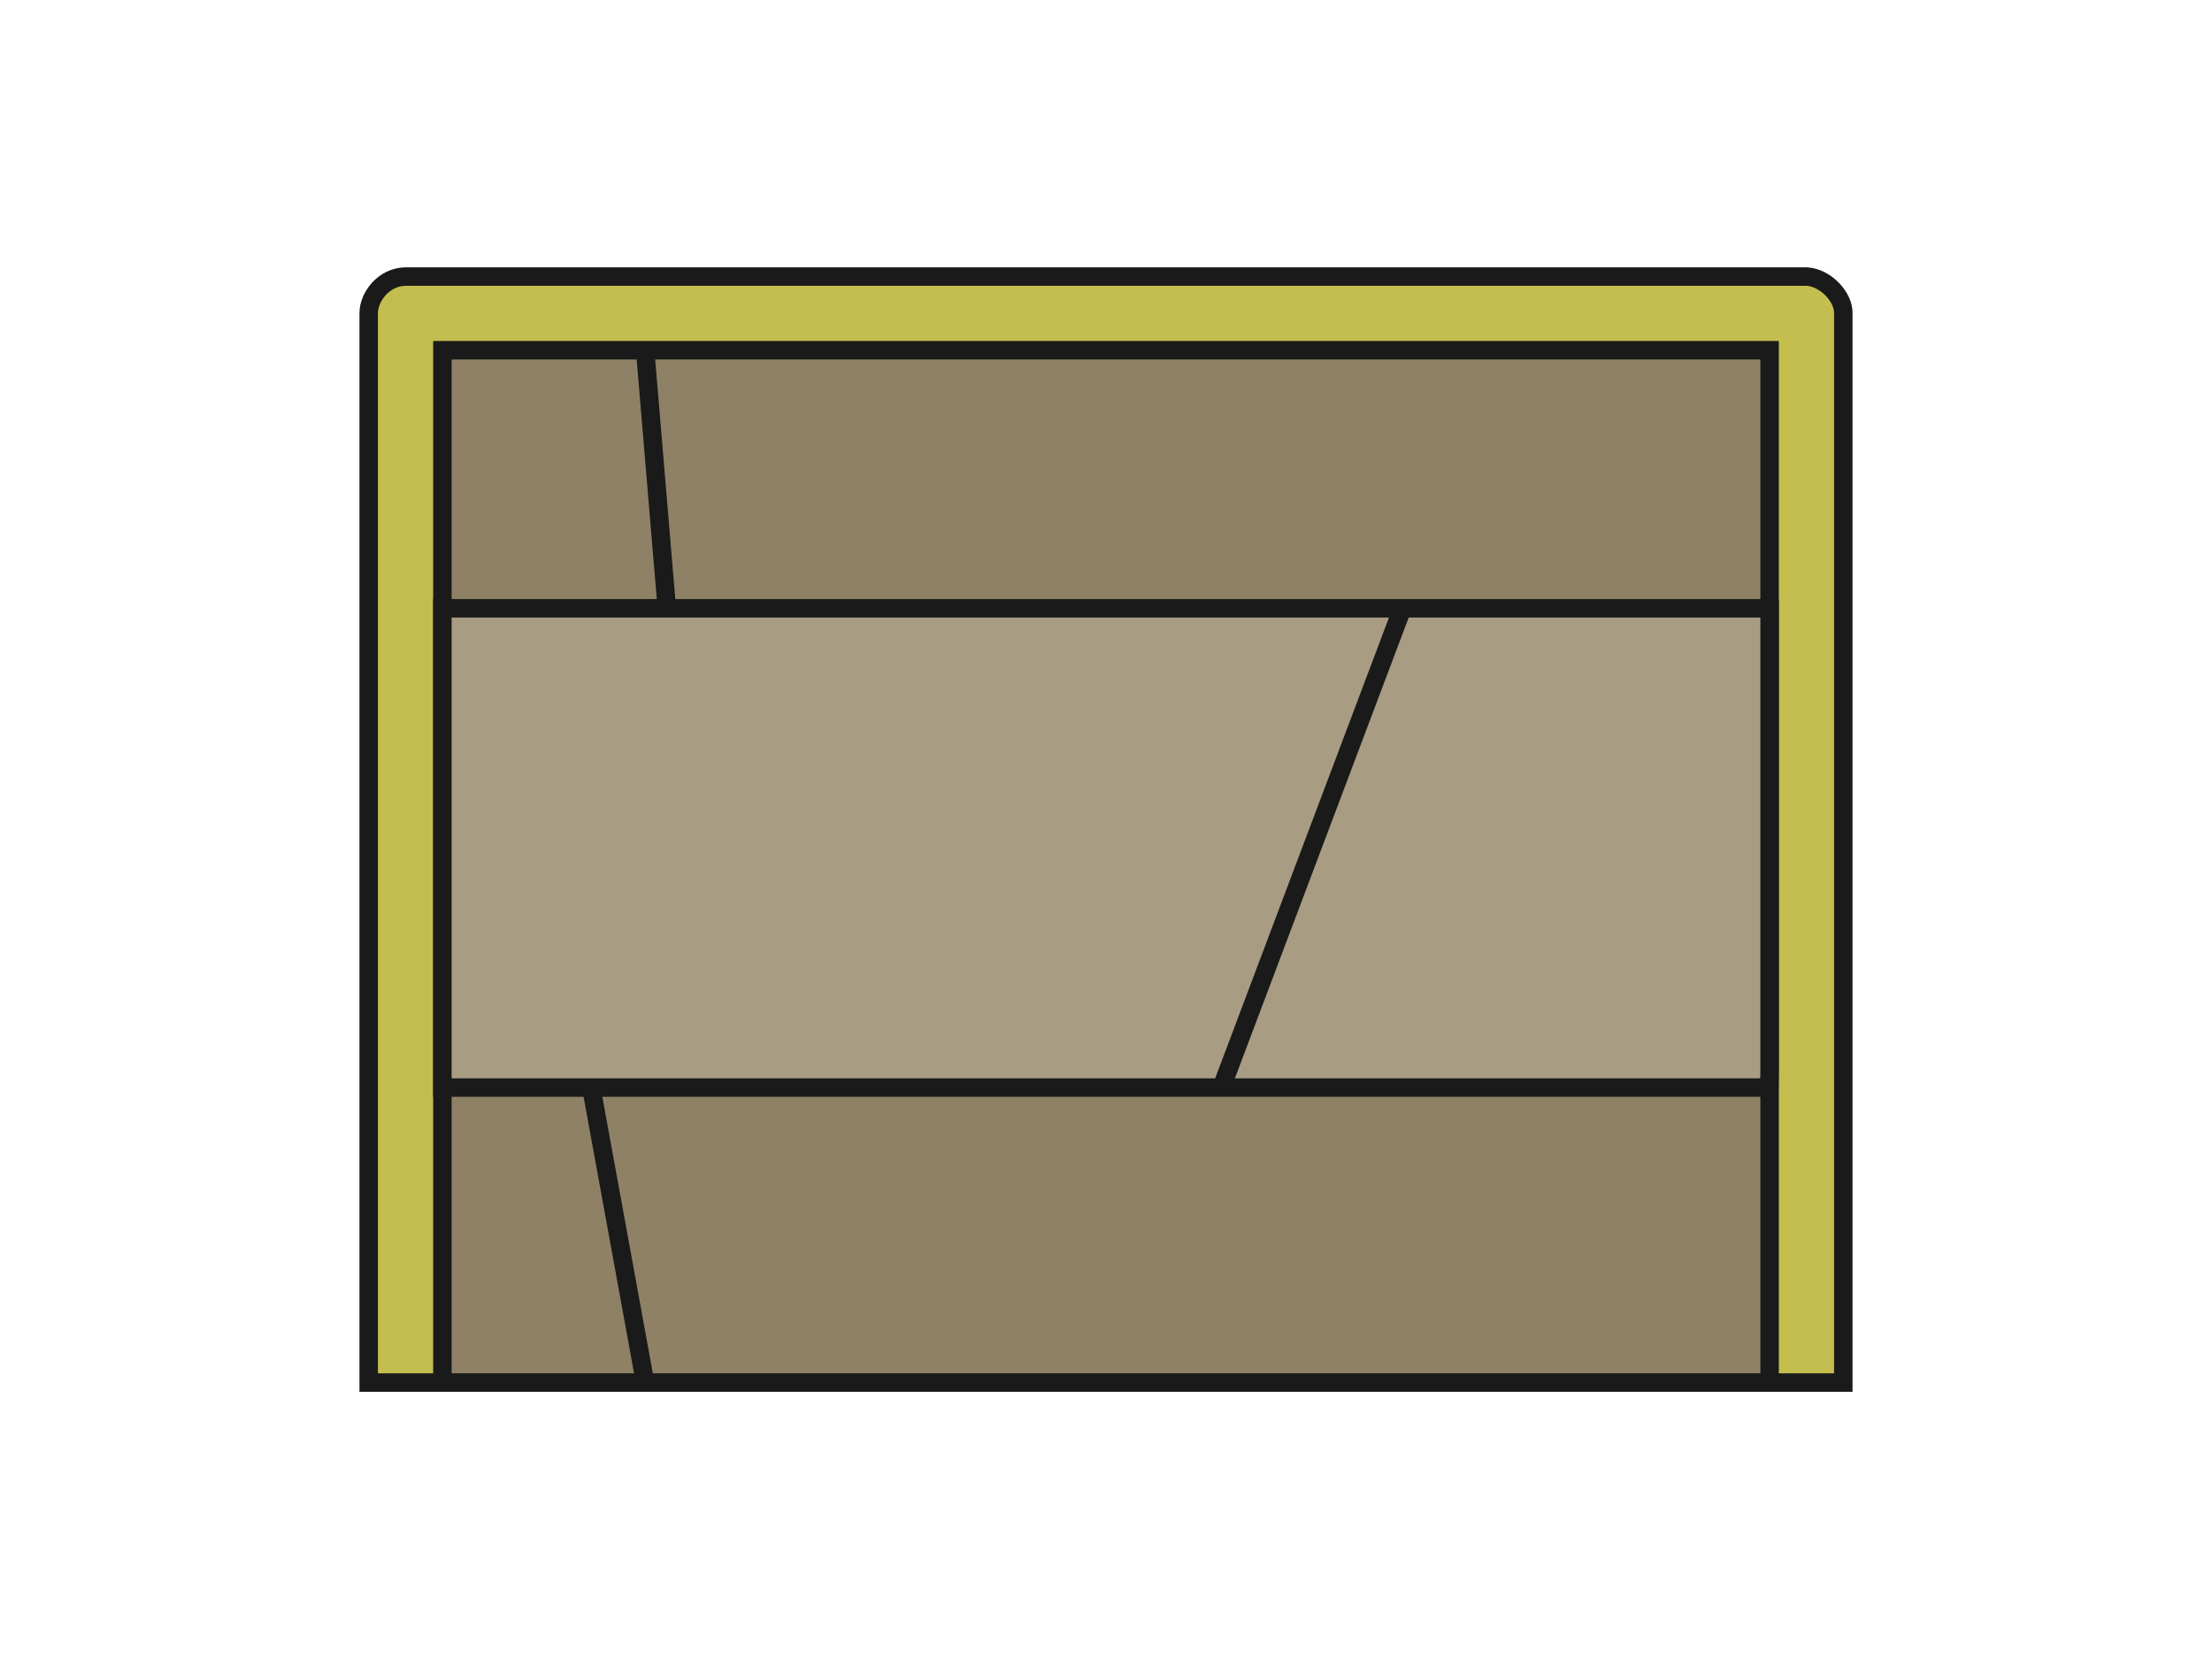 <?xml version="1.0" encoding="UTF-8" standalone="no"?>
<!-- Created with Inkscape (http://www.inkscape.org/) -->

<svg
   width="120"
   height="90"
   viewBox="0 0 31.75 23.812"
   version="1.1"
   id="svg1"
   sodipodi:docname="HotelBuilding.svg"
   inkscape:version="1.3.2 (091e20e, 2023-11-25, custom)"
   xmlns:inkscape="http://www.inkscape.org/namespaces/inkscape"
   xmlns:sodipodi="http://sodipodi.sourceforge.net/DTD/sodipodi-0.dtd"
   xmlns="http://www.w3.org/2000/svg"
   xmlns:svg="http://www.w3.org/2000/svg">
  <sodipodi:namedview
     id="namedview1"
     pagecolor="#ffffff"
     bordercolor="#999999"
     borderopacity="1"
     inkscape:showpageshadow="2"
     inkscape:pageopacity="0"
     inkscape:pagecheckerboard="0"
     inkscape:deskcolor="#d1d1d1"
     inkscape:document-units="mm"
     showguides="false"
     inkscape:zoom="11.903123"
     inkscape:cx="50.364934"
     inkscape:cy="43.391974"
     inkscape:window-width="3440"
     inkscape:window-height="1377"
     inkscape:window-x="-8"
     inkscape:window-y="-8"
     inkscape:window-maximized="1"
     inkscape:current-layer="layer1" />
  <defs
     id="defs1" />
  <g
     inkscape:label="Layer 1"
     inkscape:groupmode="layer"
     id="layer1">
    <path
       style="display:none;fill:#f1f0b3;fill-opacity:1;stroke:#1a1a1a;stroke-width:0.265;stroke-linecap:square;stroke-dasharray:none;stroke-opacity:1"
       d="M 6.615,3.969 H 25.135 c 1.101,0.014 1.295,0.301 1.323,0.529 V 19.315 c -0.01,0.356 -0.21,0.491 -1.323,0.529 H 6.615 C 5.477,19.796 5.292,19.735 5.292,19.315 V 4.498 C 5.29,4.269 5.582,3.975 6.615,3.969 Z"
       id="path1"
       sodipodi:nodetypes="ccccccccc"
       inkscape:label="path1" />
    <path
       style="fill:#c4bd4f;fill-opacity:1;stroke:#1a1a1a;stroke-width:0.265;stroke-linecap:square;stroke-dasharray:none;stroke-opacity:1"
       d="M 5.821,3.969 H 25.929 c 0.279,0.014 0.537,0.3 0.529,0.529 V 19.844 H 5.292 V 4.498 C 5.29,4.269 5.499,3.975 5.821,3.969 Z"
       id="path2"
       sodipodi:nodetypes="ccscccc" />
    <path
       style="fill:#8f8166;fill-opacity:1;stroke:#1a1a1a;stroke-width:0.265;stroke-linecap:square;stroke-opacity:1"
       d="m 6.35,19.844 0,-14.817 19.05,0 V 19.844 Z"
       id="path3"
       sodipodi:nodetypes="ccccc" />
    <path
       style="fill:#a89c83;fill-opacity:1;stroke:#1a1a1a;stroke-width:0.265;stroke-linecap:square;stroke-opacity:1"
       d="M 6.35,15.61 H 25.396 L 25.4,15.346 V 8.731 H 6.35 Z"
       id="path4"
       sodipodi:nodetypes="cccccc" />
    <path
       style="fill:#ffffff;fill-opacity:0;stroke:#1a1a1a;stroke-width:0.265;stroke-linecap:square;stroke-opacity:1"
       d="M 9.26,5.027 9.574,8.763 Z"
       id="path5"
       sodipodi:nodetypes="ccc" />
    <path
       style="fill:#ffffff;fill-opacity:0;stroke:#1a1a1a;stroke-width:0.265;stroke-linecap:square;stroke-opacity:1"
       d="M 9.26,19.844 8.5,15.682 Z"
       id="path6"
       sodipodi:nodetypes="ccc" />
    <path
       style="fill:#ffffff;fill-opacity:0;stroke:#1a1a1a;stroke-width:0.265;stroke-linecap:square;stroke-opacity:1"
       d="M 20.1,8.806 17.529,15.622 Z"
       id="path7" />
  </g>
</svg>
